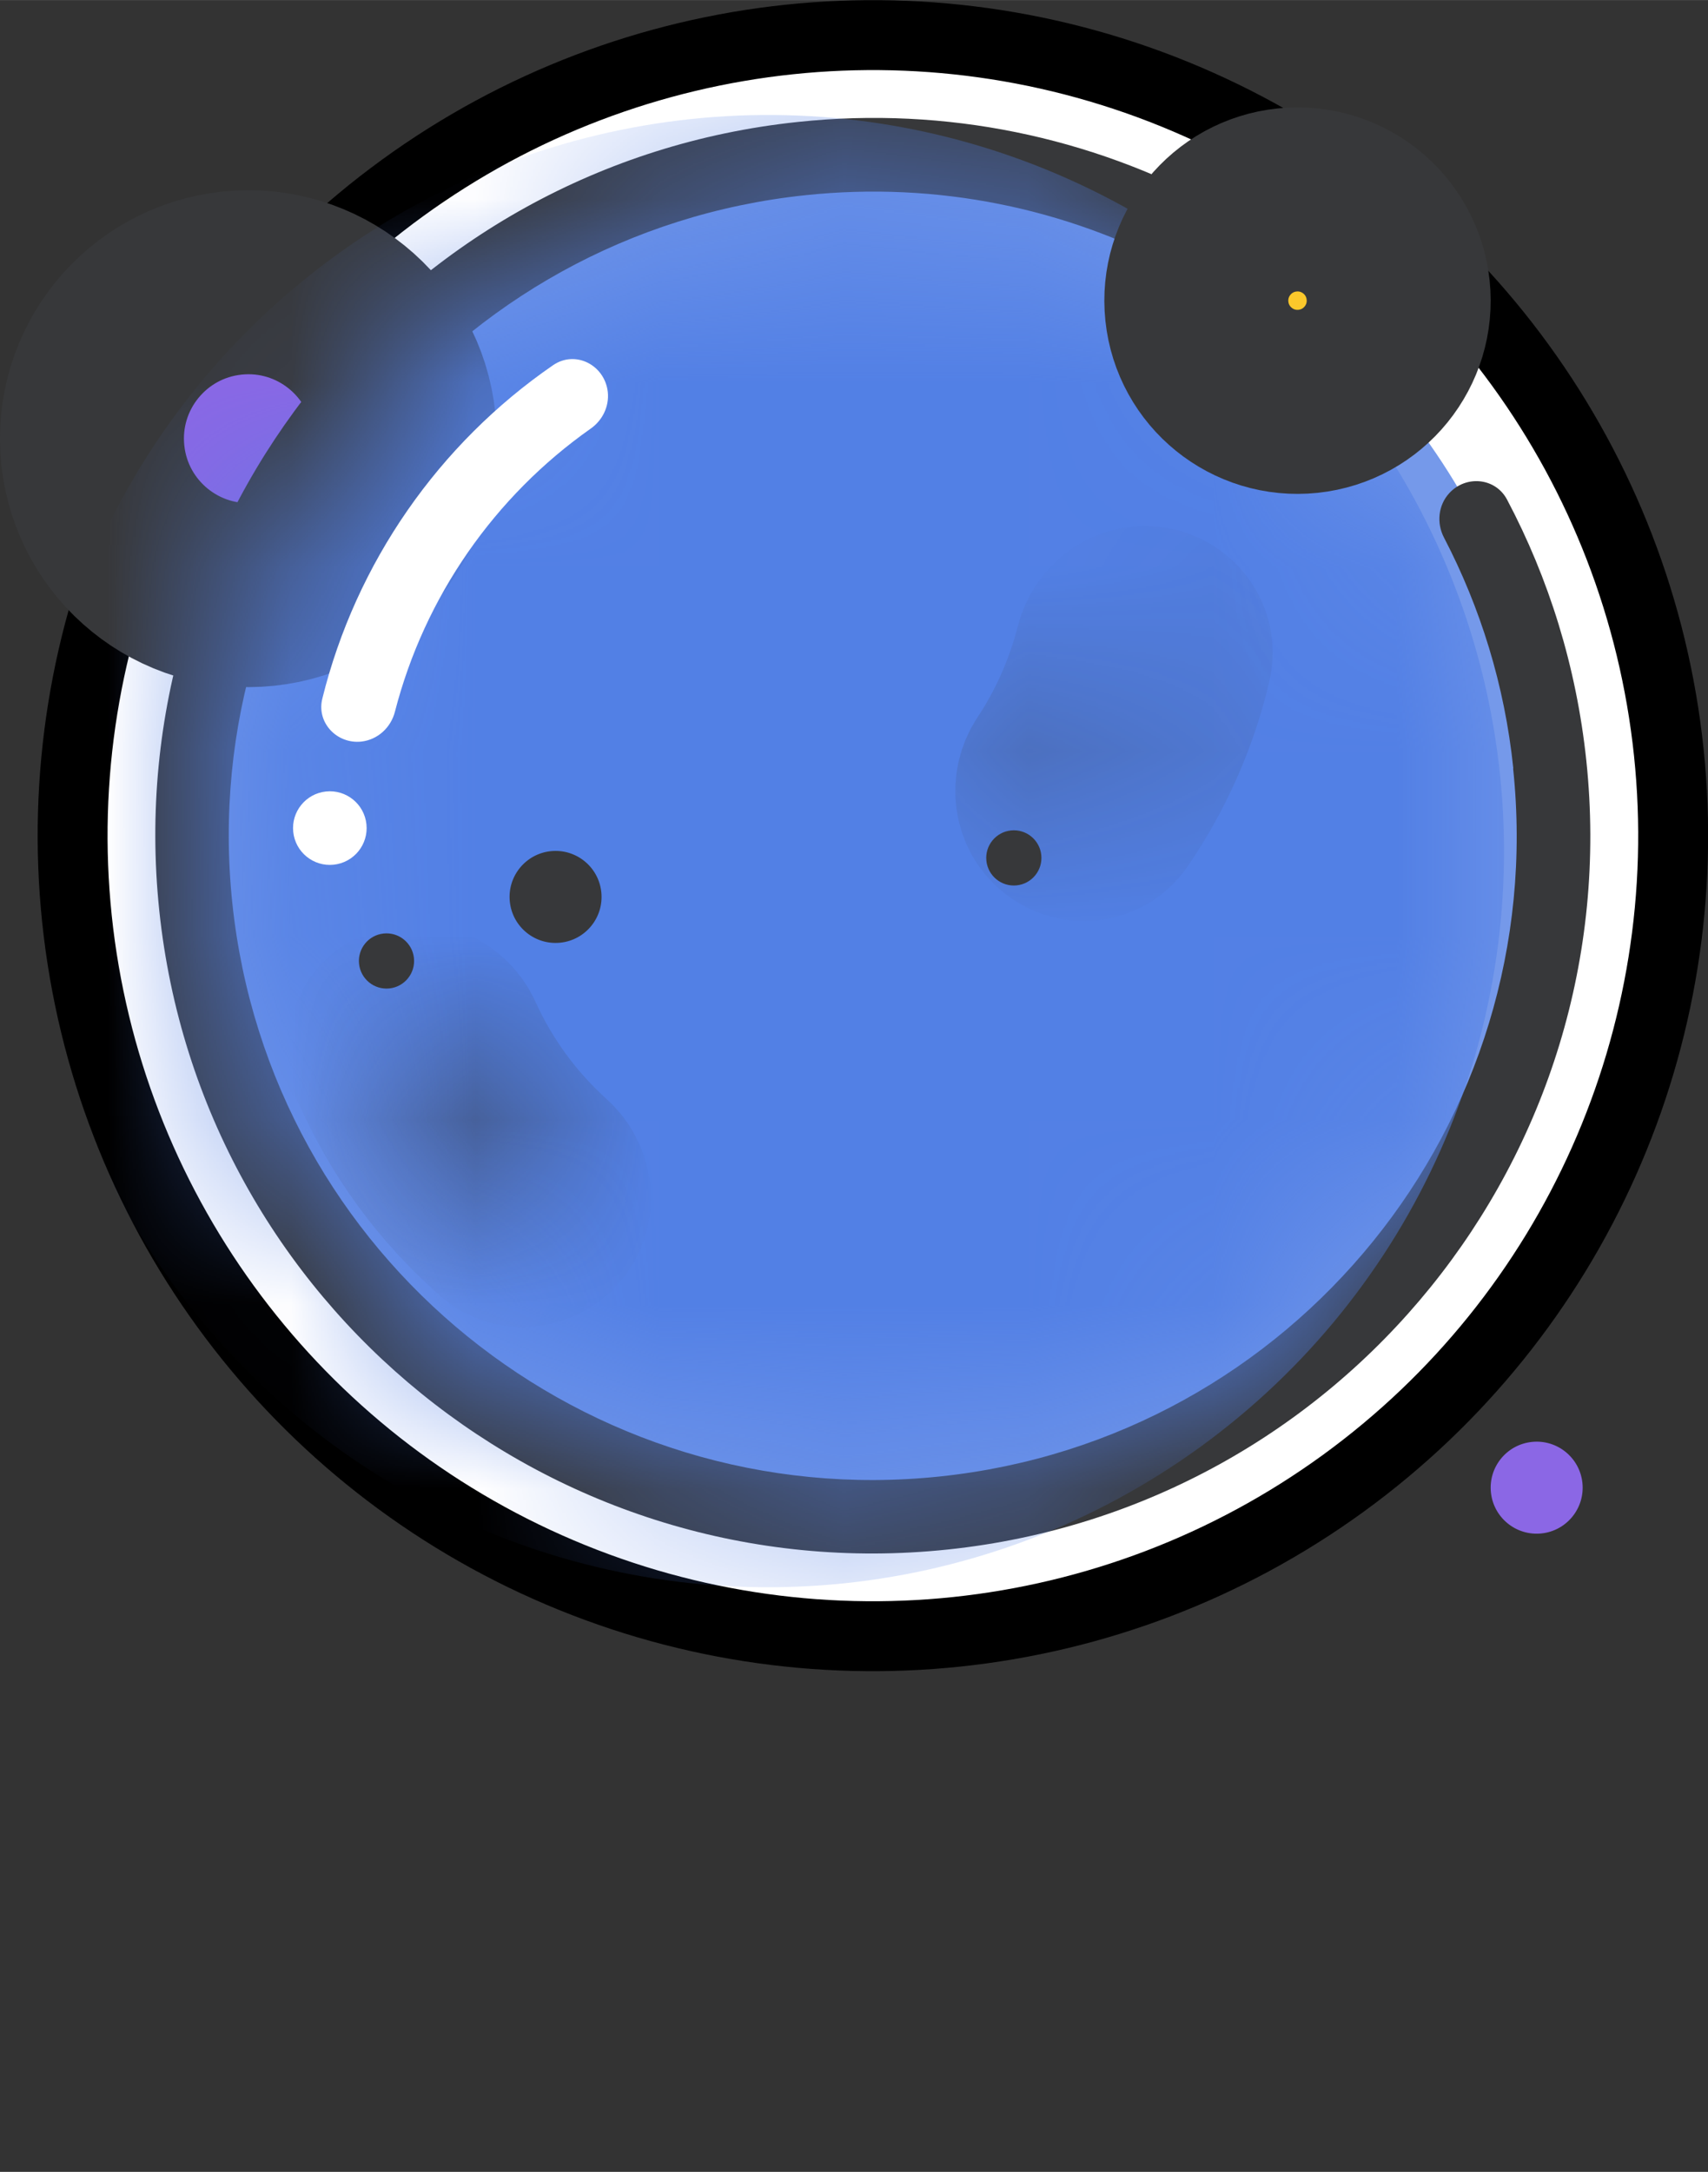 <?xml version="1.0" encoding="UTF-8" standalone="no"?>
<svg
   width="40.942mm"
   height="52.043mm"
   viewBox="0 4 12.283 15.613"
   version="1.1"
   id="svg2089"
   xmlns="http://www.w3.org/2000/svg"
   xmlns:svg="http://www.w3.org/2000/svg">
  <rect x="0" y="4" width="12.283" height="15.613" fill="#333333" stroke="none"/>
  <defs
     id="defs2086">
    <mask
       id="mask0_849_2598"
       maskUnits="userSpaceOnUse"
       x="3"
       y="14"
       width="8"
       height="8">
      <circle
         cx="6.661"
         cy="17.961"
         r="3.5"
         transform="rotate(-6,6.661,17.961)"
         fill="#53b4ef"
         id="circle1207" />
    </mask>
    <mask
       id="path-11-inside-4_849_2598"
       fill="#ffffff">
      <path
         d="m 4.108,18.948 c -0.105,0.036 -0.161,0.15 -0.117,0.251 0.148,0.34 0.369,0.642 0.648,0.886 0.083,0.073 0.209,0.053 0.275,-0.035 C 4.98,19.961 4.961,19.836 4.878,19.762 4.663,19.568 4.49,19.332 4.371,19.068 4.325,18.968 4.212,18.912 4.108,18.948 Z"
         id="path1216" />
    </mask>
    <mask
       id="path-12-inside-5_849_2598"
       fill="#ffffff">
      <path
         d="M 7.684,17.879 C 7.77,17.949 7.897,17.936 7.959,17.845 8.133,17.591 8.259,17.307 8.329,17.007 8.355,16.9 8.279,16.797 8.17,16.78 8.061,16.764 7.96,16.839 7.933,16.946 7.874,17.176 7.778,17.395 7.647,17.592 7.586,17.684 7.598,17.81 7.684,17.879 Z"
         id="path1221" />
    </mask>
    <mask
       id="mask0_849_2598-5"
       maskUnits="userSpaceOnUse"
       x="3"
       y="14"
       width="8"
       height="8">
      <circle
         cx="6.661"
         cy="17.961"
         r="3.5"
         transform="rotate(-6,6.661,17.961)"
         fill="#53b4ef"
         id="circle1207-6" />
    </mask>
    <mask
       id="path-11-inside-4_849_2598-2"
       fill="#ffffff">
      <path
         d="m 4.108,18.948 c -0.105,0.036 -0.161,0.15 -0.117,0.251 0.148,0.34 0.369,0.642 0.648,0.886 0.083,0.073 0.209,0.053 0.275,-0.035 C 4.98,19.961 4.961,19.836 4.878,19.762 4.663,19.568 4.49,19.332 4.371,19.068 4.325,18.968 4.212,18.912 4.108,18.948 Z"
         id="path1216-9" />
    </mask>
    <mask
       id="path-12-inside-5_849_2598-1"
       fill="#ffffff">
      <path
         d="M 7.684,17.879 C 7.77,17.949 7.897,17.936 7.959,17.845 8.133,17.591 8.259,17.307 8.329,17.007 8.355,16.9 8.279,16.797 8.17,16.78 8.061,16.764 7.96,16.839 7.933,16.946 7.874,17.176 7.778,17.395 7.647,17.592 7.586,17.684 7.598,17.81 7.684,17.879 Z"
         id="path1221-2" />
    </mask>
  </defs>
  <g
     id="layer1"
     transform="translate(-50.93,-26.159)">
    <g
       style="mix-blend-mode:luminosity"
       id="g1242"
       transform="matrix(1.323,0,0,1.323,48.395,12.405)">
      <circle
         cx="4.747"
         cy="18.558"
         transform="rotate(-6)"
         fill="#ffffff"
         fill-opacity="0.3"
         id="circle1184"
         style="display:inline;fill:#ffffff;fill-opacity:1;stroke:currentColor;stroke-width:0.38;stroke-linecap:butt;stroke-miterlimit:4;stroke-dasharray:none;stroke-dashoffset:4;stroke-opacity:1;paint-order:normal"
         r="4.35" />
      <mask
         id="path-2-inside-1_849_2598"
         fill="#ffffff">
        <path
           d="m 7.076,13.379 c 0.01,-0.11 -0.071,-0.208 -0.182,-0.213 -1.133,-0.055 -2.25,0.293 -3.151,0.983 -0.088,0.067 -0.099,0.194 -0.028,0.279 0.071,0.085 0.197,0.096 0.285,0.029 0.819,-0.622 1.831,-0.938 2.859,-0.891 0.11,0.005 0.208,-0.076 0.218,-0.186 z"
           id="path1186" />
      </mask>
      <mask
         id="path-3-inside-2_849_2598"
         fill="#ffffff">
        <path
           d="m 2.011,17.02 c -0.112,-0.022 -0.221,0.05 -0.239,0.162 -0.114,0.714 -0.07,1.445 0.13,2.141 0.2,0.697 0.549,1.34 1.024,1.885 0.075,0.086 0.206,0.089 0.289,0.011 C 3.297,21.142 3.3,21.012 3.226,20.925 2.797,20.428 2.48,19.843 2.299,19.21 2.117,18.578 2.076,17.913 2.177,17.265 2.194,17.152 2.123,17.043 2.011,17.02 Z"
           id="path1191" />
      </mask>
      <mask
         id="path-4-inside-3_849_2598"
         fill="#ffffff">
        <path
           d="m 8.305,13.665 c 0.04,-0.103 -0.012,-0.219 -0.117,-0.255 -0.148,-0.05 -0.298,-0.092 -0.45,-0.127 -0.108,-0.025 -0.212,0.047 -0.233,0.156 -0.02,0.109 0.051,0.213 0.159,0.238 0.128,0.03 0.255,0.066 0.38,0.107 0.105,0.035 0.22,-0.016 0.26,-0.119 z"
           id="path1196" />
      </mask>
      <ellipse
         cx="6.661"
         cy="17.961"
         transform="rotate(-6,6.661,17.961)"
         fill="#1a8cd0"
         id="circle1201"
         style="opacity:1;fill:#7599ea;fill-opacity:1"
         rx="3.7"
         ry="3.7" />
      <circle
         cx="3.266"
         cy="15.803"
         r="0.85"
         transform="rotate(-6,3.266,15.803)"
         fill="#faaf78"
         stroke="#332d57"
         strokeWidth="0.4"
         id="circle1203"
         style="display:inline;fill:#8b67e5;fill-opacity:1;stroke:#37383a;stroke-opacity:1" />
      <path
         fill-rule="evenodd"
         clip-rule="evenodd"
         d="m 10.141,17.595 c 0.202,1.923 -1.193,3.645 -3.115,3.847 -1.922,0.202 -3.645,-1.192 -3.847,-3.115 -0.202,-1.922 1.193,-3.645 3.115,-3.847 0.722,-0.076 1.416,0.073 2.012,0.391 0.084,0.045 0.189,0.03 0.254,-0.04 C 8.646,14.738 8.626,14.589 8.515,14.529 7.846,14.167 7.066,13.996 6.253,14.082 c -2.142,0.225 -3.696,2.144 -3.471,4.286 0.225,2.142 2.144,3.696 4.286,3.471 2.142,-0.225 3.696,-2.144 3.471,-4.286 -0.054,-0.512 -0.204,-0.99 -0.431,-1.419 -0.063,-0.119 -0.223,-0.134 -0.314,-0.035 -0.06,0.065 -0.07,0.162 -0.029,0.241 0.198,0.38 0.33,0.802 0.377,1.254 z"
         fill="#332d57"
         id="path1205"
         style="fill:#37383a;fill-opacity:1" />
      <mask
         id="mask9801"
         maskUnits="userSpaceOnUse"
         x="3"
         y="14"
         width="8"
         height="8">
        <circle
           cx="6.661"
           cy="17.961"
           r="3.5"
           transform="rotate(-6,6.661,17.961)"
           fill="#53b4ef"
           id="circle9799" />
      </mask>
      <g
         mask="url(#mask0_849_2598-5)"
         id="g1212"
         style="display:inline">
        <circle
           cx="4.172"
           cy="18.582"
           transform="rotate(-6)"
           fill="#53B4EF"
           id="circle1210"
           style="fill:#5380e5;fill-opacity:0.996;stroke-width:0.964"
           r="4" />
      </g>
      <path
         fill-rule="evenodd"
         clip-rule="evenodd"
         d="M 5.22,15.55 C 5.204,15.403 5.044,15.32 4.922,15.404 4.302,15.831 3.851,16.476 3.668,17.216 3.636,17.346 3.747,17.463 3.88,17.449 3.969,17.439 4.041,17.373 4.063,17.286 4.224,16.661 4.605,16.116 5.126,15.749 5.191,15.704 5.228,15.628 5.22,15.55 Z"
         fill="#ffffff"
         id="path1214"
         style="display:inline" />
      <mask
         id="mask9808"
         fill="#ffffff">
        <path
           d="m 4.108,18.948 c -0.105,0.036 -0.161,0.15 -0.117,0.251 0.148,0.34 0.369,0.642 0.648,0.886 0.083,0.073 0.209,0.053 0.275,-0.035 C 4.98,19.961 4.961,19.836 4.878,19.762 4.663,19.568 4.49,19.332 4.371,19.068 4.325,18.968 4.212,18.912 4.108,18.948 Z"
           id="path9806" />
      </mask>
      <path
         d="m 4.108,18.948 c -0.105,0.036 -0.161,0.15 -0.117,0.251 0.148,0.34 0.369,0.642 0.648,0.886 0.083,0.073 0.209,0.053 0.275,-0.035 C 4.98,19.961 4.961,19.836 4.878,19.762 4.663,19.568 4.49,19.332 4.371,19.068 4.325,18.968 4.212,18.912 4.108,18.948 Z"
         stroke="#332d57"
         strokeWidth="0.8"
         mask="url(#path-11-inside-4_849_2598-2)"
         id="path1219"
         style="display:inline;stroke:#37383a;stroke-opacity:1" />
      <mask
         id="mask9813"
         fill="#ffffff">
        <path
           d="M 7.684,17.879 C 7.77,17.949 7.897,17.936 7.959,17.845 8.133,17.591 8.259,17.307 8.329,17.007 8.355,16.9 8.279,16.797 8.17,16.78 8.061,16.764 7.96,16.839 7.933,16.946 7.874,17.176 7.778,17.395 7.647,17.592 7.586,17.684 7.598,17.81 7.684,17.879 Z"
           id="path9811" />
      </mask>
      <path
         d="M 7.684,17.879 C 7.77,17.949 7.897,17.936 7.959,17.845 8.133,17.591 8.259,17.307 8.329,17.007 8.355,16.9 8.279,16.797 8.17,16.78 8.061,16.764 7.96,16.839 7.933,16.946 7.874,17.176 7.778,17.395 7.647,17.592 7.586,17.684 7.598,17.81 7.684,17.879 Z"
         stroke="#332d57"
         strokeWidth="0.8"
         mask="url(#path-12-inside-5_849_2598-1)"
         id="path1224"
         style="stroke:#37383a;stroke-opacity:1" />
      <circle
         cx="3.709"
         cy="17.919"
         r="0.2"
         transform="rotate(-6,3.709,17.919)"
         fill="#ffffff"
         id="circle1226" />
      <circle
         cx="4.017"
         cy="18.641"
         r="0.15"
         transform="rotate(-6,4.017,18.641)"
         fill="#332d57"
         id="circle1228"
         style="fill:#37383a;fill-opacity:1" />
      <circle
         cx="7.427"
         cy="18.081"
         r="0.15"
         transform="rotate(-6,7.427,18.081)"
         fill="#332d57"
         id="circle1230"
         style="fill:#37383a;fill-opacity:1" />
      <circle
         cx="4.936"
         cy="18.293"
         r="0.25"
         transform="rotate(-6,4.936,18.293)"
         fill="#332d57"
         id="circle1232"
         style="fill:#37383a;fill-opacity:1" />
      <circle
         cx="10.269"
         cy="21.503"
         r="0.25"
         transform="rotate(-6,10.269,21.503)"
         fill="#faaf78"
         id="circle1234"
         style="fill:#8b67e5;fill-opacity:1" />
      <circle
         cx="8.969"
         cy="15.053"
         r="0.55"
         transform="rotate(-6,8.969,15.053)"
         fill="#b8deff"
         stroke="#332d57"
         strokeWidth="0.4"
         id="circle1238"
         style="fill:#fbc82b;fill-opacity:1;stroke:#37383a;stroke-opacity:1" />
    </g>
  </g>
</svg>
